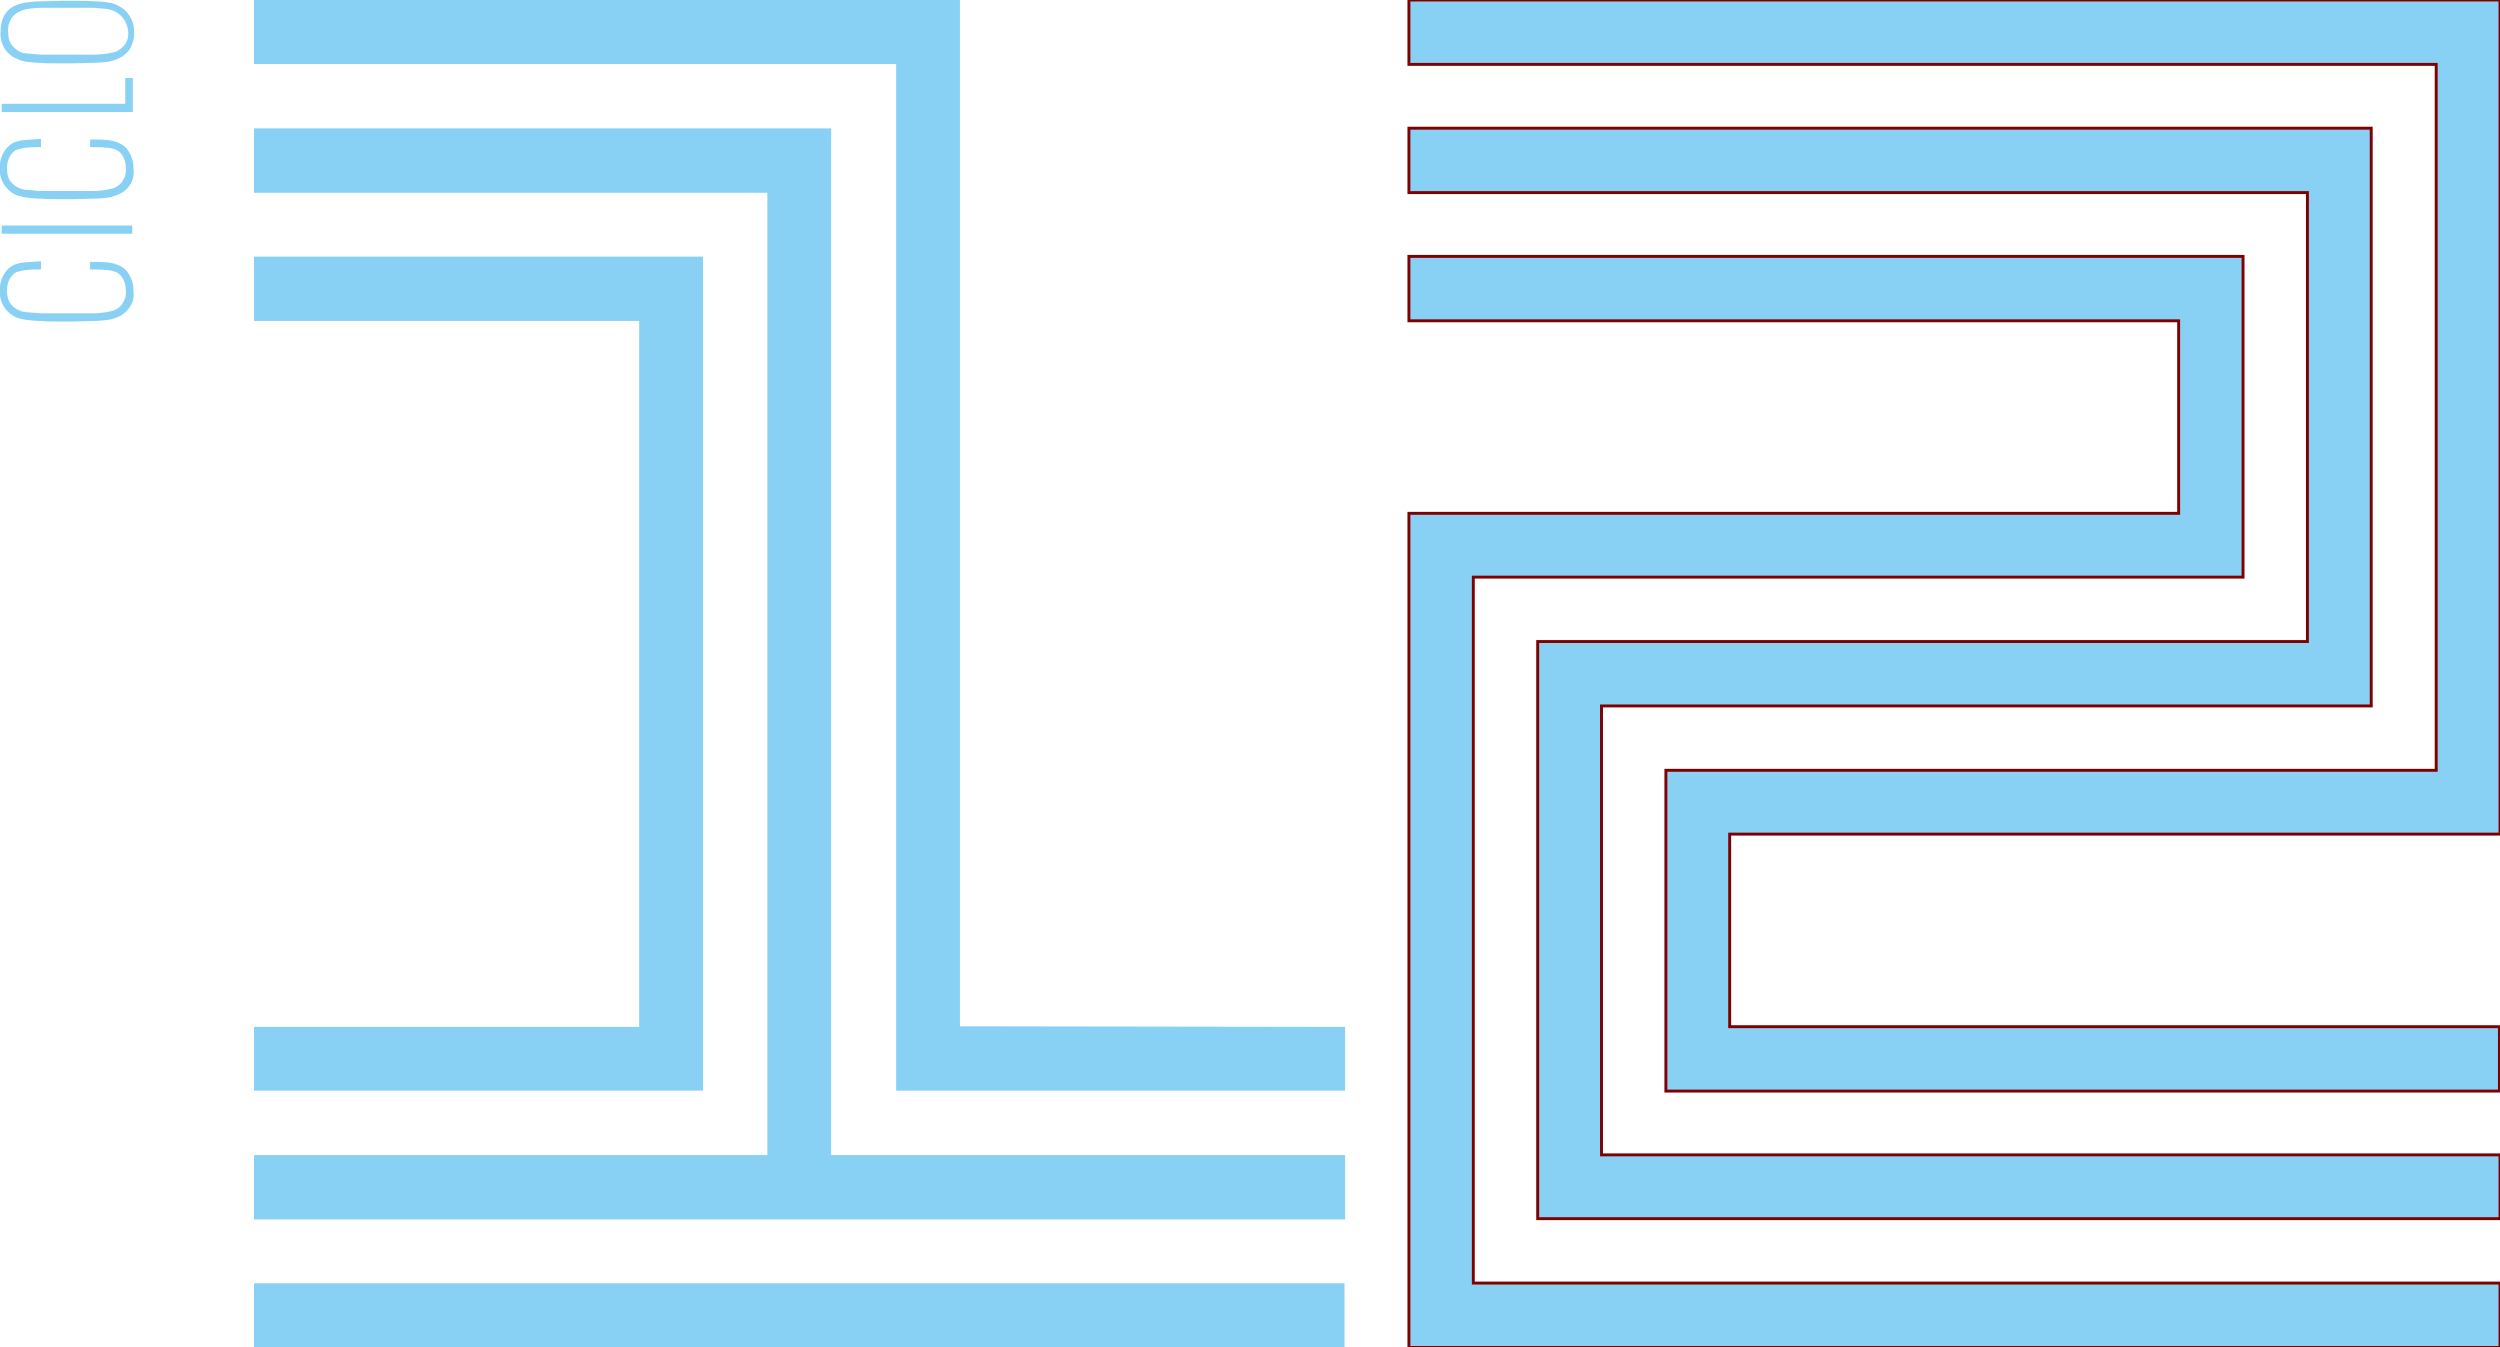 <?xml version="1.0" encoding="utf-8"?>
<!-- Generator: Adobe Illustrator 24.0.2, SVG Export Plug-In . SVG Version: 6.00 Build 0)  -->
<svg version="1.1" id="Capa_1" xmlns="http://www.w3.org/2000/svg" xmlns:xlink="http://www.w3.org/1999/xlink" x="0px" y="0px"
	 viewBox="0 0 427.1 230.2" style="enable-background:new 0 0 427.1 230.2;" xml:space="preserve">
<style type="text/css">
	.st0{fill:#88D1F4;}
	.st1{fill:#88D1F4;stroke:#800000018000000180000001;stroke-width:0.5;stroke-miterlimit:10;}
</style>
<g id="Grupo_11" transform="translate(-101.103 -3157.267)">
	<path id="Trazado_93" class="st0" d="M330.9,3354.6v11H144.5v-11h87.7v-164.4h-87.7v-11h98.6v175.4L330.9,3354.6z"/>
	<rect id="Rectángulo_14" x="144.5" y="3376.5" class="st0" width="186.3" height="11"/>
	<path id="Trazado_94" class="st0" d="M330.9,3332.7v10.9h-76.7v-175.4H144.5v-11h120.6v175.4L330.9,3332.7z"/>
	<path id="Trazado_95" class="st0" d="M221.2,3201.1v142.5h-76.7v-10.9h65.8v-120.6h-65.8v-11H221.2z"/>
	<path id="Trazado_96" class="st0" d="M121.3,3211.4c-0.5,0.2-1,0.4-1.6,0.5c-0.8,0.1-1.7,0.2-2.5,0.2c-1.1,0-2.6,0.1-4.6,0.1
		c-2,0-3.5,0-4.6-0.1c-0.9,0-1.7-0.1-2.5-0.2c-0.5-0.1-1.1-0.2-1.6-0.4c-1.8-0.8-3-2.7-2.8-4.6c-0.1-1.3,0.4-2.6,1.2-3.5
		c0.4-0.4,0.8-0.7,1.2-0.9c0.6-0.2,1.2-0.4,1.8-0.4c0.7-0.1,1.7-0.1,2.8-0.2v1.4c-0.8,0-1.7,0-2.5,0.1c-0.5,0-1,0.2-1.5,0.3
		c-0.4,0.1-0.7,0.4-0.9,0.6c-0.6,0.7-0.9,1.6-0.9,2.6c0,0.7,0.1,1.5,0.5,2.1c0.4,0.6,0.9,1,1.6,1.3c0.4,0.2,0.9,0.3,1.3,0.3
		c0.8,0.1,1.5,0.1,2.3,0.2c1,0,2.5,0,4.5,0c2,0,3.5,0,4.5,0c0.8,0,1.5-0.1,2.3-0.2c0.4-0.1,0.9-0.2,1.3-0.3c0.6-0.3,1.2-0.7,1.5-1.3
		c0.4-0.6,0.6-1.4,0.5-2.1c0-1-0.3-1.9-0.9-2.6c-0.3-0.3-0.6-0.5-0.9-0.6c-0.5-0.2-1-0.3-1.6-0.3c-0.7-0.1-1.6-0.1-2.7-0.1v-1.3
		c1,0,2,0,3,0.1c0.7,0.1,1.3,0.2,1.9,0.5c0.5,0.2,0.9,0.5,1.3,0.9c0.8,1,1.3,2.3,1.2,3.6C124.2,3208.7,123.1,3210.6,121.3,3211.4"/>
	<rect id="Rectángulo_15" x="101.4" y="3195.8" class="st0" width="22.3" height="1.4"/>
	<path id="Trazado_97" class="st0" d="M121.3,3190.5c-0.5,0.2-1,0.4-1.6,0.5c-0.8,0.1-1.7,0.2-2.5,0.2c-1.1,0-2.6,0.1-4.6,0.1
		c-2,0-3.5,0-4.6-0.1c-0.9,0-1.7-0.1-2.5-0.2c-0.5-0.1-1.1-0.2-1.6-0.4c-1.8-0.8-3-2.7-2.8-4.6c-0.1-1.3,0.4-2.6,1.2-3.5
		c0.4-0.4,0.8-0.7,1.2-0.9c0.6-0.2,1.2-0.4,1.8-0.4c0.7-0.1,1.7-0.1,2.8-0.2v1.4c-0.8,0-1.7,0-2.5,0.1c-0.5,0-1,0.2-1.5,0.3
		c-0.4,0.1-0.7,0.4-0.9,0.6c-0.6,0.7-0.9,1.6-0.9,2.6c0,0.7,0.1,1.5,0.5,2.1c0.4,0.6,0.9,1,1.6,1.3c0.4,0.2,0.9,0.3,1.3,0.3
		c0.8,0.1,1.5,0.1,2.3,0.2c1,0,2.5,0,4.5,0c2,0,3.5,0,4.5,0c0.8,0,1.5-0.1,2.3-0.2c0.4-0.1,0.9-0.2,1.3-0.3c0.6-0.3,1.2-0.7,1.5-1.3
		c0.4-0.6,0.6-1.4,0.5-2.1c0-1-0.3-1.9-0.9-2.6c-0.3-0.3-0.6-0.5-0.9-0.6c-0.5-0.2-1-0.3-1.6-0.3c-0.7-0.1-1.6-0.1-2.7-0.1v-1.3
		c1,0,2,0,3,0.1c0.7,0.1,1.3,0.2,1.9,0.5c0.5,0.2,0.9,0.5,1.3,0.9c0.8,1,1.3,2.3,1.2,3.6C124.2,3187.9,123.1,3189.8,121.3,3190.5"/>
	<path id="Trazado_98" class="st0" d="M101.4,3176.4v-1.4h21.1v-4.4h1.3v5.8L101.4,3176.4z"/>
	<path id="Trazado_99" class="st0" d="M123.3,3165.6c-0.5,0.8-1.2,1.3-2,1.7c-0.5,0.2-1.1,0.4-1.6,0.5c-0.9,0.1-1.7,0.2-2.6,0.2
		c-1.1,0-2.6,0.1-4.5,0.1c-2.1,0-3.7,0-4.7-0.1c-0.8,0-1.6-0.1-2.4-0.2c-0.5-0.1-1-0.2-1.5-0.5c-0.9-0.3-1.6-1-2.1-1.7
		c-0.5-0.9-0.8-1.9-0.7-2.9c0-1,0.2-2.1,0.7-2.9c0.5-0.8,1.2-1.4,2.1-1.7c0.5-0.2,1-0.3,1.5-0.4c0.8-0.1,1.6-0.2,2.5-0.2
		c1.1,0,2.6-0.1,4.6-0.1c2.1,0,3.7,0,4.7,0.1c0.8,0,1.6,0.1,2.4,0.2c0.5,0.1,1,0.2,1.5,0.5c1.8,0.8,2.9,2.7,2.8,4.6
		C124.1,3163.7,123.8,3164.7,123.3,3165.6 M120.7,3159.2c-0.4-0.2-0.8-0.3-1.3-0.4c-0.7-0.1-1.5-0.1-2.2-0.2c-1,0-2.5,0-4.6,0
		c-2,0-3.5,0-4.5,0c-0.8,0-1.5,0.1-2.3,0.2c-0.5,0.1-0.9,0.2-1.3,0.4c-0.6,0.3-1.2,0.7-1.5,1.3c-0.4,0.7-0.6,1.4-0.5,2.2
		c0,0.8,0.1,1.5,0.5,2.1c0.4,0.6,0.9,1,1.5,1.3c0.4,0.2,0.8,0.3,1.3,0.3c0.8,0.1,1.5,0.1,2.3,0.2c1,0,2.5,0,4.6,0c2,0,3.5,0,4.6,0
		c0.8,0,1.5-0.1,2.3-0.2c0.4-0.1,0.9-0.2,1.3-0.3c0.6-0.3,1.2-0.7,1.6-1.3c0.4-0.6,0.6-1.4,0.5-2.1
		C122.9,3161.2,122,3159.8,120.7,3159.2"/>
</g>
<path id="Trazado_25" class="st0" d="M427.1,0v142.5H295.5v32.9h131.5v11H284.6v-54.8h131.6V11H240.7V0H427.1z"/>
<path id="Trazado_26" class="st0" d="M427.1,197.3v10.9H262.7v-98.6h131.5V32.9H240.7v-11h164.4v98.7H273.6v76.7H427.1z"/>
<path id="Trazado_27" class="st0" d="M427.1,219.2v11H240.7V87.7h131.5V54.8H240.7v-11h142.5v54.8H251.7v120.6H427.1z"/>
<path id="Trazado_28" class="st1" d="M427.1,0v142.5H295.5v32.9h131.5v11H284.6v-54.8h131.6V11H240.7V0H427.1z"/>
<path id="Trazado_29" class="st1" d="M427.1,197.3v10.9H262.7v-98.6h131.5V32.9H240.7v-11h164.4v98.7H273.6v76.7H427.1z"/>
<path id="Trazado_30" class="st1" d="M427.1,219.2v11H240.7V87.7h131.5V54.8H240.7v-11h142.5v54.8H251.7v120.6H427.1z"/>
</svg>
